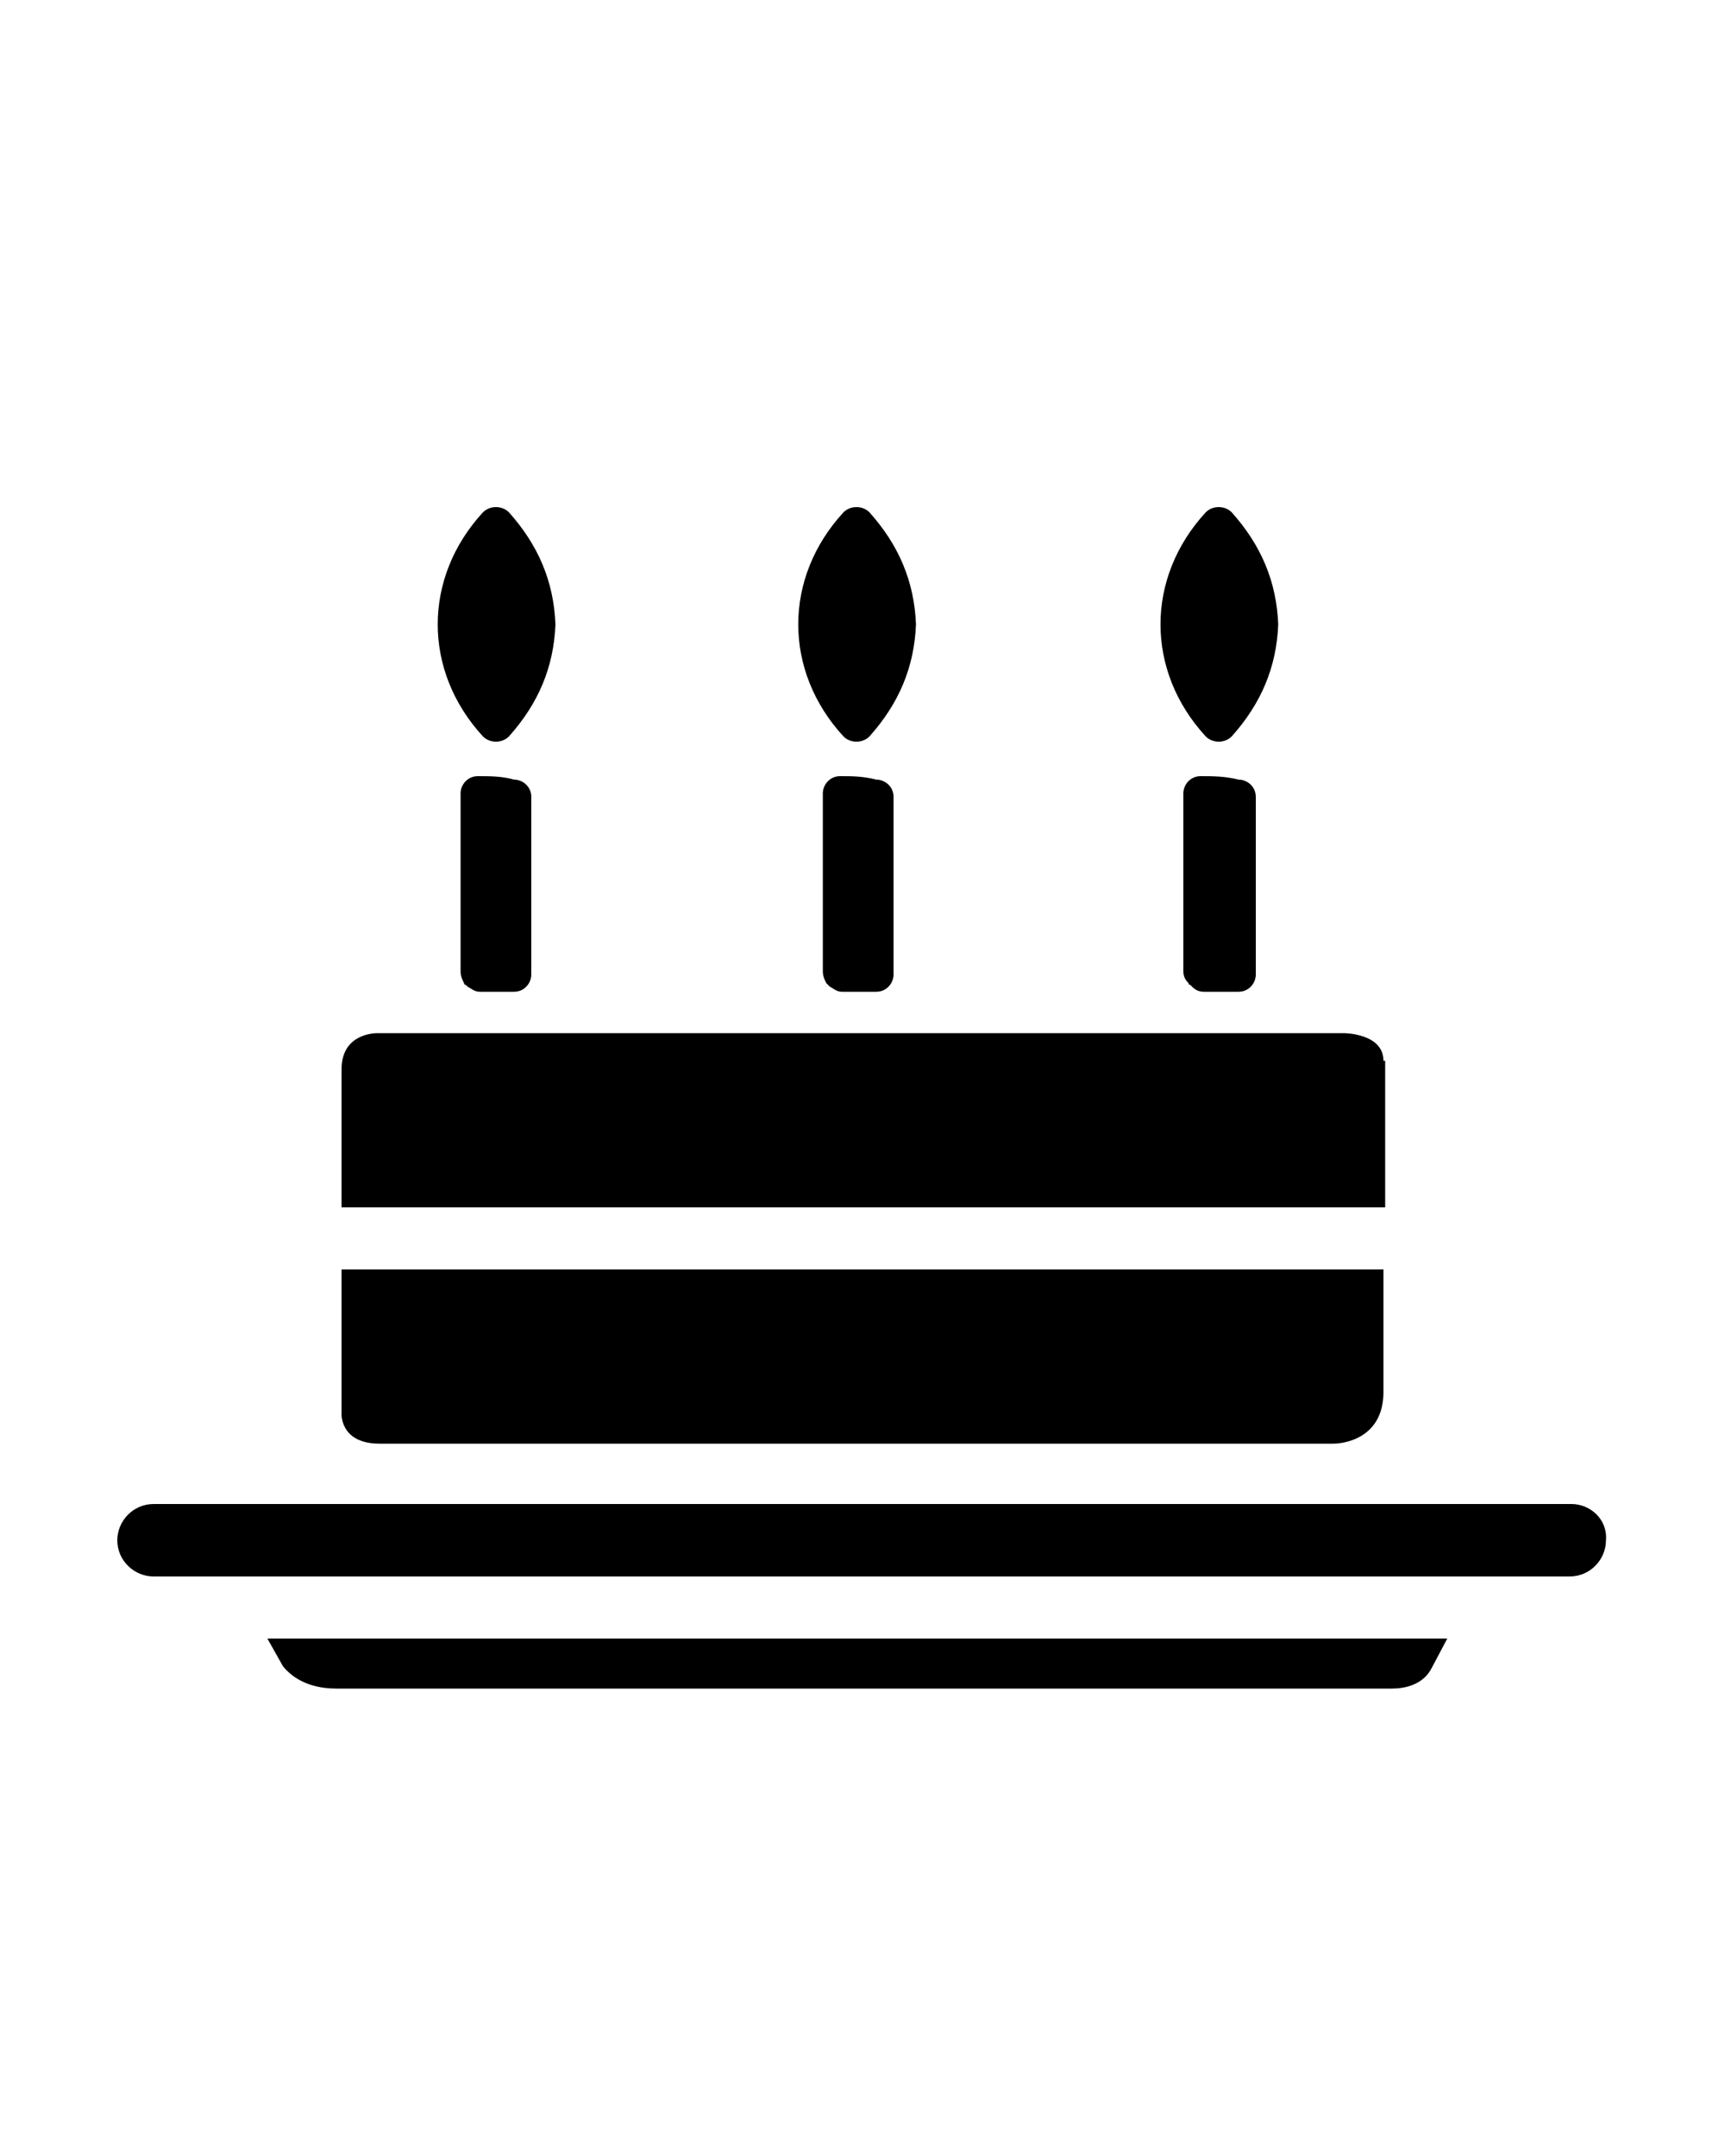 <?xml version="1.0" encoding="utf-8"?>
<!-- Generator: Adobe Illustrator 21.0.2, SVG Export Plug-In . SVG Version: 6.00 Build 0)  -->
<svg version="1.1" id="Calque_1" xmlns="http://www.w3.org/2000/svg" xmlns:xlink="http://www.w3.org/1999/xlink" x="0px" y="0px"
	 viewBox="0 0 100 125" style="enable-background:new 0 0 100 125;" xml:space="preserve">
<g>
	<path d="M48.7,45c-0.6,0-1,0.5-1,1c0,3.4,0,6.8,0,10.3c0,0.3,0.1,0.5,0.2,0.7c0,0,0.1,0.1,0.1,0.1c0,0,0,0,0.1,0.1
		c0.2,0.1,0.4,0.3,0.7,0.3c0.7,0,1.3,0,2,0c0.6,0,1-0.5,1-1c0-3.4,0-6.8,0-10.3c0-0.6-0.5-1-1-1C50,45,49.4,45,48.7,45z"/>
	<path d="M29.5,42.7c1.7-1.9,2.6-4,2.7-6.5c-0.1-2.5-1-4.6-2.7-6.5c-0.4-0.4-1.1-0.4-1.5,0c-3.5,3.8-3.5,9.2,0,13
		C28.4,43.1,29.1,43.1,29.5,42.7z"/>
	<path d="M71.4,42.7c1.7-1.9,2.6-4,2.7-6.5c-0.1-2.5-1-4.6-2.7-6.5c-0.4-0.4-1.1-0.4-1.5,0c-3.5,3.8-3.5,9.2,0,13
		C70.3,43.1,71,43.1,71.4,42.7z"/>
	<path d="M27.7,45c-0.6,0-1,0.5-1,1c0,3.4,0,6.8,0,10.3c0,0.3,0.1,0.5,0.2,0.7c0,0,0,0.1,0.1,0.1c0,0,0,0,0.1,0.1
		c0.2,0.1,0.4,0.3,0.7,0.3c0.7,0,1.4,0,2,0c0.6,0,1-0.5,1-1c0-3.4,0-6.8,0-10.3c0-0.6-0.5-1-1-1C29.1,45,28.4,45,27.7,45z"/>
	<path d="M50.4,42.7c1.7-1.9,2.6-4,2.7-6.5c-0.1-2.5-1-4.6-2.7-6.5c-0.4-0.4-1.1-0.4-1.5,0c-3.5,3.8-3.5,9.2,0,13
		C49.3,43.1,50,43.1,50.4,42.7z"/>
	<path d="M69.6,45c-0.6,0-1,0.5-1,1c0,3.4,0,6.8,0,10.3c0,0.3,0.1,0.5,0.3,0.7c0,0,0,0.1,0.1,0.1c0,0,0,0,0.1,0.1
		c0.2,0.2,0.4,0.3,0.7,0.3c0.7,0,1.4,0,2,0c0.6,0,1-0.5,1-1c0-3.4,0-6.8,0-10.3c0-0.6-0.5-1-1-1C71,45,70.3,45,69.6,45z"/>
	<path d="M22,83.7h55.3c0.6,0,2.9-0.3,2.9-3v-7.1H19.8v8.4l0-0.1C19.8,81.8,19.6,83.7,22,83.7z"/>
	<path d="M80.2,61.5c0-1.6-2.3-1.6-2.3-1.6H21.9c-0.5,0-2.1,0.2-2.1,2.1v8h60.5V61.5z"/>
	<path d="M91.1,87.2h-7.3H16.3H8.9c-1.2,0-2.1,1-2.1,2.1c0,1.2,1,2.1,2.1,2.1h0.7h80.1h1.3c1.2,0,2.1-1,2.1-2.1
		C93.2,88.1,92.2,87.2,91.1,87.2z"/>
	<path d="M16.4,96.6c0.4,0.5,1.3,1.3,3.1,1.3h61.2c0.7,0,1.8-0.2,2.3-1.2l0.9-1.7H15.5L16.4,96.6z"/>
</g>
</svg>
